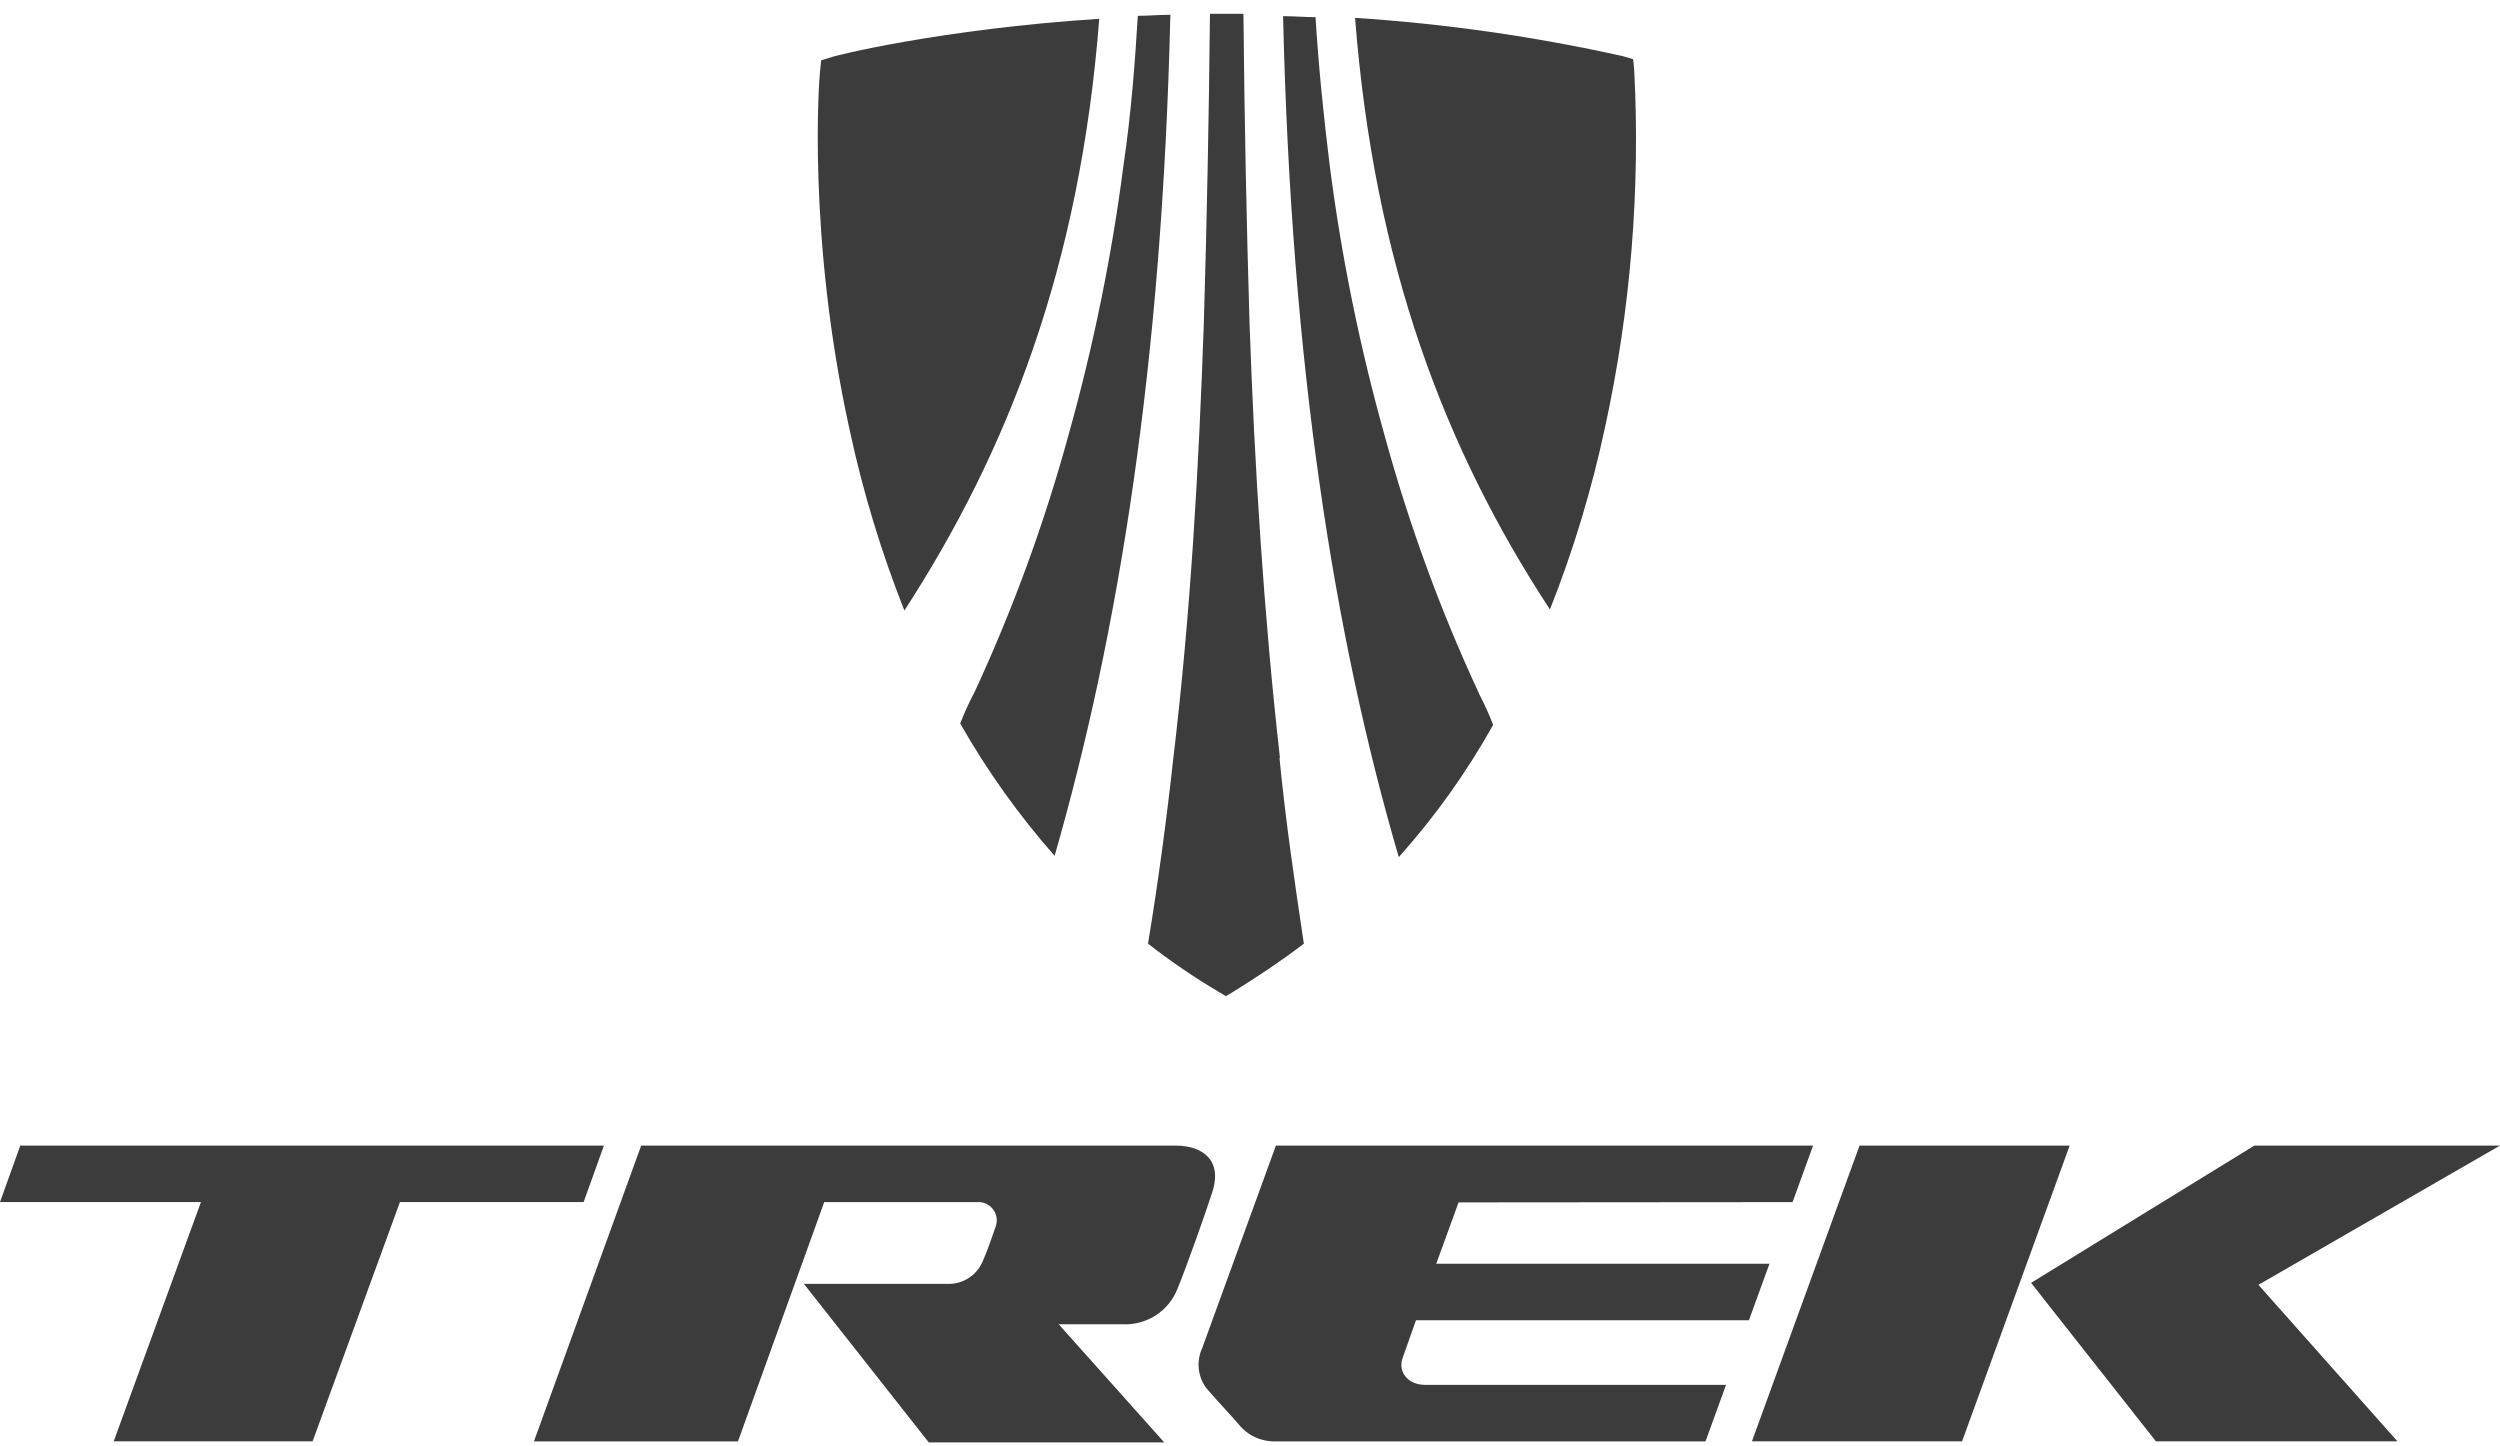 <svg width="147" height="85" viewBox="0 0 147 85" fill="none" xmlns="http://www.w3.org/2000/svg">
<g clip-path="url(#clip0_381_3390)">
<path d="M94.358 25.21C95.878 18.273 96.46 11.165 96.089 4.075L96.029 3.482L95.433 3.306C90.248 2.149 84.98 1.395 79.678 1.05C80.809 15.592 84.99 26.456 91.136 35.838C92.502 32.39 93.58 28.835 94.358 25.21Z" fill="#3C3C3C"/>
<path d="M66.904 0.93C66.727 3.838 66.501 6.747 66.07 9.655C65.381 15.009 64.304 20.307 62.848 25.506C61.428 30.718 59.571 35.801 57.299 40.705C56.982 41.3 56.702 41.914 56.461 42.544C58.039 45.318 59.899 47.925 62.011 50.323C65.772 37.26 68.338 21.352 68.817 0.87C68.16 0.87 67.504 0.93 66.904 0.93Z" fill="#3C3C3C"/>
<path d="M86.96 40.765C84.686 35.869 82.83 30.791 81.41 25.587C79.952 20.387 78.876 15.09 78.188 9.735C77.829 6.827 77.531 3.919 77.354 1.01C76.758 1.01 76.102 0.95 75.445 0.95C75.921 21.433 78.43 37.34 82.248 50.399C84.379 48.018 86.24 45.41 87.797 42.624C87.556 41.995 87.278 41.381 86.964 40.785" fill="#3C3C3C"/>
<path d="M75.261 44.563C74.306 36.074 73.77 27.526 73.472 18.977C73.29 12.92 73.171 6.864 73.114 0.81H71.145C71.086 6.867 70.966 12.923 70.786 18.977C70.488 27.526 70.009 36.074 68.994 44.563C68.591 48.244 68.1 51.865 67.504 55.487C68.833 56.525 70.228 57.476 71.68 58.335L72.083 58.575L72.486 58.335C73.919 57.446 75.353 56.496 76.666 55.487C76.127 51.882 75.591 48.244 75.233 44.563" fill="#3C3C3C"/>
<path d="M48.881 3.366L48.285 3.542L48.224 4.135C48.164 4.536 47.447 13.873 49.956 25.27C50.735 28.895 51.812 32.449 53.178 35.898C59.267 26.516 63.504 15.652 64.636 1.106C55.328 1.703 48.929 3.306 48.881 3.366Z" fill="#3C3C3C"/>
<path d="M35.51 67.36H1.192L0 70.681H11.816L6.685 84.75H18.381L23.516 70.681H34.318L35.51 67.36Z" fill="#3C3C3C"/>
<path d="M121.697 67.36H109.341L103.014 84.75H115.37L121.697 67.36Z" fill="#3C3C3C"/>
<path d="M119.428 75.432L126.766 84.75H140.97L132.795 75.548L146.999 67.36H132.557L119.428 75.432Z" fill="#3C3C3C"/>
<path d="M105.402 70.685L106.61 67.36H75.023L70.682 79.29C70.512 79.662 70.445 80.073 70.487 80.48C70.528 80.886 70.678 81.275 70.919 81.605C71.1 81.846 72.53 83.388 72.832 83.745C73.087 84.067 73.413 84.326 73.786 84.501C74.158 84.676 74.567 84.763 74.979 84.754H100.283L101.491 81.429H83.795C82.724 81.429 82.184 80.6 82.482 79.827L83.259 77.632H102.836L104.045 74.307H84.451L85.764 70.701L105.402 70.685Z" fill="#3C3C3C"/>
<path d="M69.115 67.36H37.701L31.395 84.754H43.392L48.463 70.685H57.416C57.596 70.667 57.779 70.694 57.947 70.764C58.115 70.834 58.262 70.945 58.375 71.087C58.488 71.229 58.564 71.396 58.594 71.575C58.625 71.753 58.61 71.936 58.551 72.107C58.31 72.82 58.012 73.654 57.774 74.186C57.6 74.59 57.307 74.93 56.934 75.164C56.56 75.397 56.124 75.512 55.684 75.492H47.27L54.612 84.814H68.459L62.252 77.868H66.01C66.698 77.9 67.379 77.717 67.957 77.344C68.535 76.971 68.981 76.427 69.232 75.789C69.772 74.483 70.903 71.278 71.246 70.209C71.902 68.37 70.887 67.36 69.099 67.36" fill="#3C3C3C"/>
</g>
<defs>
<clipPath id="clip0_381_3390">
<rect width="147" height="84" fill="white" transform="translate(0 0.81)"/>
</clipPath>
</defs>
</svg>
